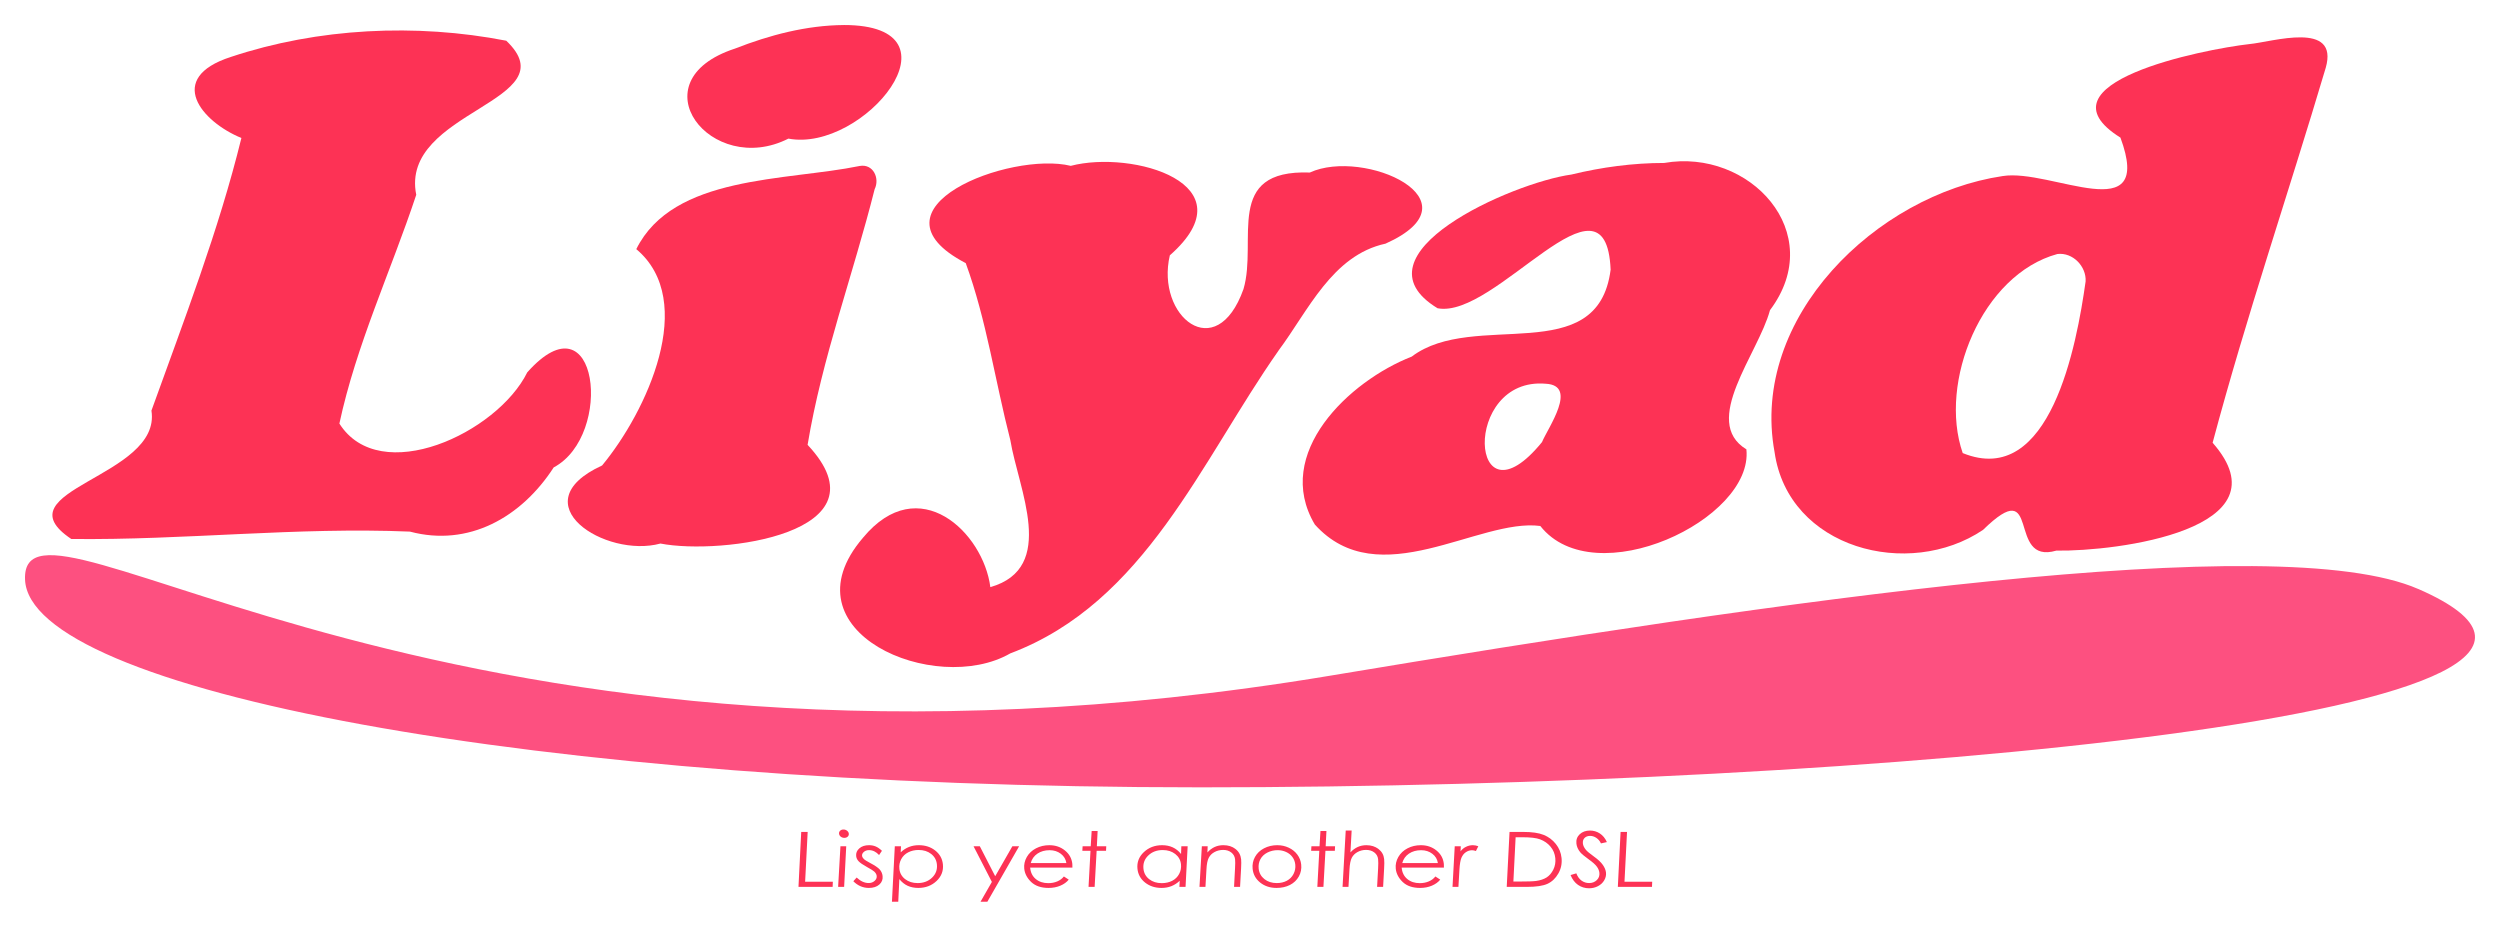 <?xml version="1.0" encoding="UTF-8" standalone="no"?>
<!-- Created with Inkscape (http://www.inkscape.org/) -->

<svg
   xmlns:dc="http://purl.org/dc/elements/1.1/"
   xmlns:cc="http://creativecommons.org/ns#"
   xmlns:rdf="http://www.w3.org/1999/02/22-rdf-syntax-ns#"
   xmlns:svg="http://www.w3.org/2000/svg"
   xmlns="http://www.w3.org/2000/svg"
   xmlns:sodipodi="http://sodipodi.sourceforge.net/DTD/sodipodi-0.dtd"
   xmlns:inkscape="http://www.inkscape.org/namespaces/inkscape"
   width="99.938mm"
   height="37.027mm"
   viewBox="0 0 99.938 37.027"
   version="1.1"
   id="svg8"
   inkscape:version="0.92.2 (5c3e80d, 2017-08-06)"
   sodipodi:docname="liyad-logo.svg">
  <defs
     id="defs2">
    <filter
       style="color-interpolation-filters:sRGB"
       inkscape:label="Wax Bump"
       id="filter5073">
      <feGaussianBlur
         in="SourceGraphic"
         stdDeviation="0.53"
         result="blur1"
         id="feGaussianBlur5041" />
      <feFlood
         flood-opacity="1"
         flood-color="rgb(255,255,255)"
         result="flood1"
         id="feFlood5043" />
      <feColorMatrix
         in="flood1"
         values="1 0 0 0 0 0 1 0 0 0 0 0 1 0 0 0 0 0 0 0 "
         result="colormatrix1"
         id="feColorMatrix5045" />
      <feColorMatrix
         in="blur1"
         values="0 0 0 0 0 0 0 0 0 0 0 0 0 0 0 -0.21 -0.72 -0.07 -2.292 0 "
         result="colormatrix2"
         id="feColorMatrix5047" />
      <feFlood
         flood-color="rgb(225,0,38)"
         flood-opacity="1"
         result="flood2"
         id="feFlood5049" />
      <feComposite
         in="flood2"
         in2="colormatrix2"
         operator="out"
         result="composite1"
         id="feComposite5051" />
      <feGaussianBlur
         in="composite1"
         stdDeviation="0.71"
         result="blur2"
         id="feGaussianBlur5053" />
      <feSpecularLighting
         in="blur2"
         lighting-color="#ffffff"
         specularConstant="1.4"
         surfaceScale="5"
         specularExponent="35"
         result="specular"
         id="feSpecularLighting5057">
        <feDistantLight
           elevation="60"
           azimuth="225"
           id="feDistantLight5055" />
      </feSpecularLighting>
      <feBlend
         in="specular"
         in2="blur2"
         specularConstant="1"
         mode="screen"
         result="blend1"
         id="feBlend5059" />
      <feComposite
         in="blend1"
         in2="blur2"
         operator="atop"
         result="composite2"
         id="feComposite5061" />
      <feMerge
         result="merge"
         id="feMerge5067">
        <feMergeNode
           in="colormatrix1"
           id="feMergeNode5063" />
        <feMergeNode
           in="composite2"
           id="feMergeNode5065" />
      </feMerge>
      <feBlend
         in2="composite2"
         mode="screen"
         result="blend2"
         id="feBlend5069" />
      <feComposite
         in="blend2"
         in2="SourceGraphic"
         operator="in"
         result="fbSourceGraphic"
         id="feComposite5071" />
      <feColorMatrix
         result="fbSourceGraphicAlpha"
         in="fbSourceGraphic"
         values="0 0 0 -1 0 0 0 0 -1 0 0 0 0 -1 0 0 0 0 1 0"
         id="feColorMatrix5075" />
      <feGaussianBlur
         id="feGaussianBlur5077"
         in="fbSourceGraphic"
         stdDeviation="0.53"
         result="blur1" />
      <feFlood
         id="feFlood5079"
         flood-opacity="1"
         flood-color="rgb(255,255,255)"
         result="flood1" />
      <feColorMatrix
         id="feColorMatrix5081"
         in="flood1"
         values="1 0 0 0 0 0 1 0 0 0 0 0 1 0 0 0 0 0 0 0 "
         result="colormatrix1" />
      <feColorMatrix
         id="feColorMatrix5083"
         in="blur1"
         values="0 0 0 0 0 0 0 0 0 0 0 0 0 0 0 -0.21 -0.72 -0.07 -2.29 0 "
         result="colormatrix2" />
      <feFlood
         id="feFlood5085"
         flood-color="rgb(225,0,38)"
         flood-opacity="1"
         result="flood2" />
      <feComposite
         in2="colormatrix2"
         id="feComposite5087"
         in="flood2"
         operator="out"
         result="composite1" />
      <feGaussianBlur
         id="feGaussianBlur5089"
         in="composite1"
         stdDeviation="0.71"
         result="blur2" />
      <feSpecularLighting
         id="feSpecularLighting5091"
         in="blur2"
         lighting-color="#ffffff"
         specularConstant="1.4"
         surfaceScale="5"
         specularExponent="35"
         result="specular">
        <feDistantLight
           id="feDistantLight5093"
           elevation="60"
           azimuth="225" />
      </feSpecularLighting>
      <feBlend
         in2="blur2"
         id="feBlend5095"
         in="specular"
         specularConstant="1"
         mode="screen"
         result="blend1" />
      <feComposite
         in2="blur2"
         id="feComposite5097"
         in="blend1"
         operator="atop"
         result="composite2" />
      <feMerge
         id="feMerge5099"
         result="merge">
        <feMergeNode
           id="feMergeNode5101"
           in="colormatrix1" />
        <feMergeNode
           id="feMergeNode5103"
           in="composite2" />
      </feMerge>
      <feBlend
         in2="composite2"
         id="feBlend5105"
         mode="screen"
         result="blend2" />
      <feComposite
         in2="fbSourceGraphic"
         id="feComposite5107"
         in="blend2"
         operator="in"
         result="composite3" />
    </filter>
    <filter
       style="color-interpolation-filters:sRGB"
       inkscape:label="Silhouette"
       id="filter5073-5">
      <feGaussianBlur
         in="SourceGraphic"
         stdDeviation="0.53"
         result="blur1"
         id="feGaussianBlur5041-3" />
      <feFlood
         flood-opacity="1"
         flood-color="rgb(255,255,255)"
         result="flood1"
         id="feFlood5043-0" />
      <feColorMatrix
         in="flood1"
         values="1 0 0 0 0 0 1 0 0 0 0 0 1 0 0 0 0 0 0 0 "
         result="colormatrix1"
         id="feColorMatrix5045-6" />
      <feColorMatrix
         in="blur1"
         values="0 0 0 0 0 0 0 0 0 0 0 0 0 0 0 -0.21 -0.72 -0.07 -2.292 0 "
         result="colormatrix2"
         id="feColorMatrix5047-4" />
      <feFlood
         flood-color="rgb(225,0,38)"
         flood-opacity="1"
         result="flood2"
         id="feFlood5049-8" />
      <feComposite
         in="flood2"
         in2="colormatrix2"
         operator="out"
         result="composite1"
         id="feComposite5051-0" />
      <feGaussianBlur
         in="composite1"
         stdDeviation="0.71"
         result="blur2"
         id="feGaussianBlur5053-2" />
      <feSpecularLighting
         in="blur2"
         lighting-color="#ffffff"
         specularConstant="1.4"
         surfaceScale="5"
         specularExponent="35"
         result="specular"
         id="feSpecularLighting5057-2">
        <feDistantLight
           elevation="60"
           azimuth="225"
           id="feDistantLight5055-0" />
      </feSpecularLighting>
      <feBlend
         in="specular"
         in2="blur2"
         specularConstant="1"
         mode="screen"
         result="blend1"
         id="feBlend5059-4" />
      <feComposite
         in="blend1"
         in2="blur2"
         operator="atop"
         result="composite2"
         id="feComposite5061-8" />
      <feMerge
         result="merge"
         id="feMerge5067-0">
        <feMergeNode
           in="colormatrix1"
           id="feMergeNode5063-4" />
        <feMergeNode
           in="composite2"
           id="feMergeNode5065-9" />
      </feMerge>
      <feBlend
         in2="composite2"
         mode="screen"
         result="blend2"
         id="feBlend5069-9" />
      <feComposite
         in="blend2"
         in2="SourceGraphic"
         operator="in"
         result="fbSourceGraphic"
         id="feComposite5071-2" />
      <feColorMatrix
         result="fbSourceGraphicAlpha"
         in="fbSourceGraphic"
         values="0 0 0 -1 0 0 0 0 -1 0 0 0 0 -1 0 0 0 0 1 0"
         id="feColorMatrix5075-3" />
      <feGaussianBlur
         id="feGaussianBlur5077-0"
         in="fbSourceGraphic"
         stdDeviation="0.53"
         result="blur1" />
      <feFlood
         id="feFlood5079-1"
         flood-opacity="1"
         flood-color="rgb(255,255,255)"
         result="flood1" />
      <feColorMatrix
         id="feColorMatrix5081-1"
         in="flood1"
         values="1 0 0 0 0 0 1 0 0 0 0 0 1 0 0 0 0 0 0 0 "
         result="colormatrix1" />
      <feColorMatrix
         id="feColorMatrix5083-8"
         in="blur1"
         values="0 0 0 0 0 0 0 0 0 0 0 0 0 0 0 -0.21 -0.72 -0.07 -2.29 0 "
         result="colormatrix2" />
      <feFlood
         id="feFlood5085-9"
         flood-color="rgb(225,0,38)"
         flood-opacity="1"
         result="flood2" />
      <feComposite
         in2="colormatrix2"
         id="feComposite5087-3"
         in="flood2"
         operator="out"
         result="composite1" />
      <feGaussianBlur
         id="feGaussianBlur5089-0"
         in="composite1"
         stdDeviation="0.71"
         result="blur2" />
      <feSpecularLighting
         id="feSpecularLighting5091-4"
         in="blur2"
         lighting-color="#ffffff"
         specularConstant="1.4"
         surfaceScale="5"
         specularExponent="35"
         result="specular">
        <feDistantLight
           id="feDistantLight5093-5"
           elevation="60"
           azimuth="225" />
      </feSpecularLighting>
      <feBlend
         in2="blur2"
         id="feBlend5095-3"
         in="specular"
         specularConstant="1"
         mode="screen"
         result="blend1" />
      <feComposite
         in2="blur2"
         id="feComposite5097-2"
         in="blend1"
         operator="atop"
         result="composite2" />
      <feMerge
         id="feMerge5099-0"
         result="merge">
        <feMergeNode
           id="feMergeNode5101-7"
           in="colormatrix1" />
        <feMergeNode
           id="feMergeNode5103-9"
           in="composite2" />
      </feMerge>
      <feBlend
         in2="composite2"
         id="feBlend5105-4"
         mode="screen"
         result="blend2" />
      <feComposite
         in2="fbSourceGraphic"
         id="feComposite5107-1"
         in="blend2"
         operator="in"
         result="fbSourceGraphic" />
      <feColorMatrix
         result="fbSourceGraphicAlpha"
         in="fbSourceGraphic"
         values="0 0 0 -1 0 0 0 0 -1 0 0 0 0 -1 0 0 0 0 1 0"
         id="feColorMatrix1032" />
      <feFlood
         id="feFlood1034"
         flood-opacity="1"
         flood-color="rgb(0,0,0)"
         result="flood"
         in="fbSourceGraphic" />
      <feComposite
         in2="fbSourceGraphic"
         id="feComposite1036"
         in="flood"
         operator="in"
         result="composite" />
      <feGaussianBlur
         id="feGaussianBlur1038"
         stdDeviation="0.01"
         result="fbSourceGraphic" />
      <feColorMatrix
         result="fbSourceGraphicAlpha"
         in="fbSourceGraphic"
         values="0 0 0 -1 0 0 0 0 -1 0 0 0 0 -1 0 0 0 0 1 0"
         id="feColorMatrix1040" />
      <feFlood
         id="feFlood1042"
         flood-opacity="1"
         flood-color="rgb(0,0,0)"
         result="flood"
         in="fbSourceGraphic" />
      <feComposite
         in2="fbSourceGraphic"
         id="feComposite1044"
         in="flood"
         operator="in"
         result="composite" />
      <feGaussianBlur
         id="feGaussianBlur1046"
         stdDeviation="0.01"
         result="fbSourceGraphic" />
      <feColorMatrix
         result="fbSourceGraphicAlpha"
         in="fbSourceGraphic"
         values="0 0 0 -1 0 0 0 0 -1 0 0 0 0 -1 0 0 0 0 1 0"
         id="feColorMatrix1048" />
      <feFlood
         id="feFlood1050"
         flood-opacity="1"
         flood-color="rgb(0,0,0)"
         result="flood"
         in="fbSourceGraphic" />
      <feComposite
         in2="fbSourceGraphic"
         id="feComposite1052"
         in="flood"
         operator="in"
         result="composite" />
      <feGaussianBlur
         id="feGaussianBlur1054"
         stdDeviation="0.01"
         result="fbSourceGraphic" />
      <feColorMatrix
         result="fbSourceGraphicAlpha"
         in="fbSourceGraphic"
         values="0 0 0 -1 0 0 0 0 -1 0 0 0 0 -1 0 0 0 0 1 0"
         id="feColorMatrix1056" />
      <feFlood
         id="feFlood1058"
         flood-opacity="1"
         flood-color="rgb(0,0,0)"
         result="flood"
         in="fbSourceGraphic" />
      <feComposite
         in2="fbSourceGraphic"
         id="feComposite1060"
         in="flood"
         operator="in"
         result="composite" />
      <feGaussianBlur
         id="feGaussianBlur1062"
         stdDeviation="0.01"
         result="fbSourceGraphic" />
      <feColorMatrix
         result="fbSourceGraphicAlpha"
         in="fbSourceGraphic"
         values="0 0 0 -1 0 0 0 0 -1 0 0 0 0 -1 0 0 0 0 1 0"
         id="feColorMatrix1064" />
      <feFlood
         id="feFlood1066"
         flood-opacity="1"
         flood-color="rgb(0,0,0)"
         result="flood"
         in="fbSourceGraphic" />
      <feComposite
         in2="fbSourceGraphic"
         id="feComposite1068"
         in="flood"
         operator="in"
         result="composite" />
      <feGaussianBlur
         id="feGaussianBlur1070"
         stdDeviation="0.01"
         result="fbSourceGraphic" />
      <feColorMatrix
         result="fbSourceGraphicAlpha"
         in="fbSourceGraphic"
         values="0 0 0 -1 0 0 0 0 -1 0 0 0 0 -1 0 0 0 0 1 0"
         id="feColorMatrix1072" />
      <feFlood
         id="feFlood1074"
         flood-opacity="1"
         flood-color="rgb(0,0,0)"
         result="flood"
         in="fbSourceGraphic" />
      <feComposite
         in2="fbSourceGraphic"
         id="feComposite1076"
         in="flood"
         operator="in"
         result="composite" />
      <feGaussianBlur
         id="feGaussianBlur1078"
         stdDeviation="0.01"
         result="fbSourceGraphic" />
      <feColorMatrix
         result="fbSourceGraphicAlpha"
         in="fbSourceGraphic"
         values="0 0 0 -1 0 0 0 0 -1 0 0 0 0 -1 0 0 0 0 1 0"
         id="feColorMatrix1080" />
      <feFlood
         id="feFlood1082"
         flood-opacity="1"
         flood-color="rgb(0,0,0)"
         result="flood"
         in="fbSourceGraphic" />
      <feComposite
         in2="fbSourceGraphic"
         id="feComposite1084"
         in="flood"
         operator="in"
         result="composite" />
      <feGaussianBlur
         id="feGaussianBlur1086"
         stdDeviation="0.01"
         result="fbSourceGraphic" />
      <feColorMatrix
         result="fbSourceGraphicAlpha"
         in="fbSourceGraphic"
         values="0 0 0 -1 0 0 0 0 -1 0 0 0 0 -1 0 0 0 0 1 0"
         id="feColorMatrix1088" />
      <feFlood
         id="feFlood1090"
         flood-opacity="1"
         flood-color="rgb(0,0,0)"
         result="flood"
         in="fbSourceGraphic" />
      <feComposite
         in2="fbSourceGraphic"
         id="feComposite1092"
         in="flood"
         operator="in"
         result="composite" />
      <feGaussianBlur
         id="feGaussianBlur1094"
         stdDeviation="0.01"
         result="fbSourceGraphic" />
      <feColorMatrix
         result="fbSourceGraphicAlpha"
         in="fbSourceGraphic"
         values="0 0 0 -1 0 0 0 0 -1 0 0 0 0 -1 0 0 0 0 1 0"
         id="feColorMatrix1096" />
      <feFlood
         id="feFlood1098"
         flood-opacity="1"
         flood-color="rgb(0,0,0)"
         result="flood"
         in="fbSourceGraphic" />
      <feComposite
         in2="fbSourceGraphic"
         id="feComposite1100"
         in="flood"
         operator="in"
         result="composite" />
      <feGaussianBlur
         id="feGaussianBlur1102"
         stdDeviation="0.01"
         result="fbSourceGraphic" />
      <feColorMatrix
         result="fbSourceGraphicAlpha"
         in="fbSourceGraphic"
         values="0 0 0 -1 0 0 0 0 -1 0 0 0 0 -1 0 0 0 0 1 0"
         id="feColorMatrix1104" />
      <feFlood
         id="feFlood1106"
         flood-opacity="1"
         flood-color="rgb(0,0,0)"
         result="flood"
         in="fbSourceGraphic" />
      <feComposite
         in2="fbSourceGraphic"
         id="feComposite1108"
         in="flood"
         operator="in"
         result="composite" />
      <feGaussianBlur
         id="feGaussianBlur1110"
         stdDeviation="0.01" />
    </filter>
  </defs>
  <sodipodi:namedview
     id="base"
     pagecolor="#ffffff"
     bordercolor="#666666"
     borderopacity="1.0"
     inkscape:pageopacity="0.0"
     inkscape:pageshadow="2"
     inkscape:zoom="1.4142136"
     inkscape:cx="298.75513"
     inkscape:cy="-136.37262"
     inkscape:document-units="mm"
     inkscape:current-layer="layer1"
     showgrid="false"
     inkscape:window-width="1920"
     inkscape:window-height="1027"
     inkscape:window-x="-8"
     inkscape:window-y="-8"
     inkscape:window-maximized="1"
     fit-margin-top="1"
     fit-margin-left="1"
     fit-margin-right="1"
     fit-margin-bottom="1"
     inkscape:snap-global="false" />
  <g
     inkscape:label="Layer 1"
     inkscape:groupmode="layer"
     id="layer1"
     transform="translate(-0.661,-0.177)">
    <g
       id="g1947"
       transform="translate(-75.21,-118.053)">
      <path
         sodipodi:nodetypes="sssss"
         inkscape:connector-curvature="0"
         id="path867"
         d="m 172.54,141.773 c 11.282,4.926 -21.793,7.931 -48.676,7.931 -26.883,0 -46.82,-3.928 -46.992,-8.305 -0.187,-4.754 16.924,9.719 52.175,3.841 18.024,-3.005 37.884,-5.915 43.492,-3.466 z"
         style="opacity:1;fill:#fd5080;fill-opacity:1;fill-rule:nonzero;stroke:none;stroke-width:0.279;stroke-miterlimit:4;stroke-dasharray:none;stroke-opacity:1" />
      <g
         style="fill:#fd3255;fill-opacity:1;stroke:none"
         id="g1117">
        <path
           style="font-style:normal;font-variant:normal;font-weight:normal;font-stretch:normal;font-size:36.001px;line-height:22.501px;font-family:'Cooper Black';-inkscape-font-specification:'Cooper Black, Normal';font-variant-ligatures:normal;font-variant-caps:normal;font-variant-numeric:normal;font-feature-settings:normal;text-align:start;letter-spacing:0px;word-spacing:0px;writing-mode:lr-tb;text-anchor:start;fill:#fd3255;fill-opacity:1;stroke:none;stroke-width:0.781px;stroke-linecap:butt;stroke-linejoin:miter;stroke-opacity:1"
           d="m 92.511,126.016 c -1.013,3.051 -2.399,6 -3.073,9.146 1.622,2.562 6.31,0.384 7.511,-2.048 2.83,-3.181 3.474,2.519 1.056,3.801 -1.293,2.001 -3.408,3.19 -5.747,2.566 -4.507,-0.19 -9.026,0.347 -13.537,0.295 -2.925,-1.957 3.623,-2.461 3.204,-5.132 1.292,-3.593 2.69,-7.2 3.596,-10.898 -1.594,-0.652 -3.047,-2.39 -0.426,-3.239 3.497,-1.165 7.409,-1.35 11.013,-0.65 2.56,2.432 -4.273,2.785 -3.598,6.159 z"
           id="path4508-2"
           inkscape:connector-curvature="0" />
        <path
           style="font-style:normal;font-variant:normal;font-weight:normal;font-stretch:normal;font-size:36.001px;line-height:22.501px;font-family:'Cooper Black';-inkscape-font-specification:'Cooper Black, Normal';font-variant-ligatures:normal;font-variant-caps:normal;font-variant-numeric:normal;font-feature-settings:normal;text-align:start;letter-spacing:0px;word-spacing:0px;writing-mode:lr-tb;text-anchor:start;fill:#fd3255;fill-opacity:1;stroke:none;stroke-width:0.781px;stroke-linecap:butt;stroke-linejoin:miter;stroke-opacity:1"
           d="m 110.835,125.793 c -0.859,3.413 -2.107,6.754 -2.68,10.22 3.322,3.539 -3.454,4.416 -5.882,3.945 -2.205,0.601 -5.639,-1.602 -2.333,-3.121 1.773,-2.14 3.843,-6.57 1.367,-8.648 1.473,-2.969 5.983,-2.718 8.934,-3.325 0.541,-0.093 0.807,0.497 0.594,0.929 z m -1.235,-6.563 c 4.97,-0.003 0.795,5.111 -2.212,4.541 -3.088,1.568 -6.119,-2.297 -2.135,-3.599 1.383,-0.541 2.853,-0.93 4.347,-0.941 z"
           id="path4510-9"
           inkscape:connector-curvature="0" />
        <path
           style="font-style:normal;font-variant:normal;font-weight:normal;font-stretch:normal;font-size:36.001px;line-height:22.501px;font-family:'Cooper Black';-inkscape-font-specification:'Cooper Black, Normal';font-variant-ligatures:normal;font-variant-caps:normal;font-variant-numeric:normal;font-feature-settings:normal;text-align:start;letter-spacing:0px;word-spacing:0px;writing-mode:lr-tb;text-anchor:start;fill:#fd3255;fill-opacity:1;stroke:none;stroke-width:0.781px;stroke-linecap:butt;stroke-linejoin:miter;stroke-opacity:1"
           d="m 126.98,132.247 c -3.095,4.406 -5.33,10.072 -10.724,12.103 -2.991,1.724 -9.117,-0.856 -5.887,-4.623 2.23,-2.696 4.814,-0.209 5.091,1.974 2.687,-0.77 1.118,-3.926 0.799,-5.878 -0.607,-2.354 -0.949,-4.792 -1.782,-7.074 -4.188,-2.187 1.776,-4.484 4.198,-3.889 2.465,-0.646 7.204,0.72 3.96,3.578 -0.57,2.432 1.856,4.411 2.945,1.347 0.574,-1.944 -0.808,-4.784 2.652,-4.658 2.159,-0.992 6.877,1.116 3.027,2.843 -2.137,0.464 -3.093,2.688 -4.281,4.277 z"
           id="path4512-0"
           inkscape:connector-curvature="0" />
        <path
           style="font-style:normal;font-variant:normal;font-weight:normal;font-stretch:normal;font-size:36.001px;line-height:22.501px;font-family:'Cooper Black';-inkscape-font-specification:'Cooper Black, Normal';font-variant-ligatures:normal;font-variant-caps:normal;font-variant-numeric:normal;font-feature-settings:normal;text-align:start;letter-spacing:0px;word-spacing:0px;writing-mode:lr-tb;text-anchor:start;fill:#fd3255;fill-opacity:1;stroke:none;stroke-width:0.806px;stroke-linecap:butt;stroke-linejoin:miter;stroke-opacity:1"
           d="m 142.399,124.744 c 3.396,-0.597 6.56,2.779 4.227,5.886 -0.465,1.737 -2.776,4.45 -0.943,5.562 0.297,2.806 -6.075,5.806 -8.238,3.064 -2.461,-0.325 -6.463,2.774 -9.014,-0.059 -1.685,-2.838 1.374,-5.738 3.874,-6.712 2.487,-1.889 7.444,0.52 7.951,-3.476 -0.186,-4.397 -4.606,1.995 -6.919,1.543 -3.519,-2.143 2.976,-5.017 5.352,-5.345 1.214,-0.295 2.461,-0.463 3.711,-0.463 z m -4.735,8.826 c -3.388,-0.292 -3.068,5.911 -0.151,2.333 0.244,-0.584 1.452,-2.265 0.151,-2.333 z"
           id="path4514-0"
           inkscape:connector-curvature="0" />
        <path
           style="font-style:normal;font-variant:normal;font-weight:normal;font-stretch:normal;font-size:36.001px;line-height:22.501px;font-family:'Cooper Black';-inkscape-font-specification:'Cooper Black, Normal';font-variant-ligatures:normal;font-variant-caps:normal;font-variant-numeric:normal;font-feature-settings:normal;text-align:start;letter-spacing:0px;word-spacing:0px;writing-mode:lr-tb;text-anchor:start;fill:#fd3255;fill-opacity:1;stroke:none;stroke-width:0.776px;stroke-linecap:butt;stroke-linejoin:miter;stroke-opacity:1"
           d="m 168.842,120.942 c -1.486,5.001 -3.177,9.95 -4.521,14.987 3.047,3.465 -3.825,4.349 -6.248,4.312 -2.017,0.59 -0.556,-3.149 -2.931,-0.828 -2.963,1.995 -7.785,0.756 -8.333,-3.114 -0.99,-5.378 4.069,-10.279 9.118,-11.031 1.934,-0.311 6.078,2.169 4.709,-1.537 -3.478,-2.173 3.296,-3.529 5.155,-3.739 0.906,-0.082 3.595,-0.951 3.051,0.951 z m -10.726,7.442 c -3.016,0.82 -4.768,5.124 -3.785,7.958 3.504,1.428 4.559,-4.337 4.913,-6.864 0.034,-0.593 -0.508,-1.169 -1.128,-1.094 z"
           id="path4516-9"
           inkscape:connector-curvature="0" />
      </g>
    </g>
    <g
       aria-label="Lisp yet another DSL"
       style="font-style:normal;font-weight:normal;font-size:10.583px;line-height:6.615px;font-family:sans-serif;letter-spacing:0px;word-spacing:0px;fill:#fd3255;fill-opacity:1;stroke:none;stroke-width:0.265px;stroke-linecap:butt;stroke-linejoin:miter;stroke-opacity:1"
       id="text1951"
       transform="matrix(0.337,0,0.03,0.289,25.06,19.652)">
      <path
         d="m 18.396,47.687 h 0.765 l -0.915,6.888 h 3.287 l -0.088,0.713 H 17.394 Z"
         style="font-style:italic;font-variant:normal;font-weight:normal;font-stretch:normal;font-size:10.583px;font-family:'Century Gothic';-inkscape-font-specification:'Century Gothic, Italic';font-variant-ligatures:normal;font-variant-caps:normal;font-variant-numeric:normal;font-feature-settings:normal;text-align:start;writing-mode:lr-tb;text-anchor:start;fill:#fd3255;fill-opacity:1;stroke-width:0.265px"
         id="path1953"
         inkscape:connector-curvature="0" />
      <path
         d="m 23.44,47.351 q 0.238,0 0.408,0.171 0.171,0.171 0.171,0.408 0,0.243 -0.171,0.413 -0.171,0.165 -0.408,0.165 -0.243,0 -0.413,-0.165 -0.165,-0.171 -0.165,-0.413 0,-0.238 0.165,-0.408 0.171,-0.171 0.413,-0.171 z m -0.568,2.315 h 0.687 l -0.749,5.622 h -0.713 z"
         style="font-style:italic;font-variant:normal;font-weight:normal;font-stretch:normal;font-size:10.583px;font-family:'Century Gothic';-inkscape-font-specification:'Century Gothic, Italic';font-variant-ligatures:normal;font-variant-caps:normal;font-variant-numeric:normal;font-feature-settings:normal;text-align:start;writing-mode:lr-tb;text-anchor:start;fill:#fd3255;fill-opacity:1;stroke-width:0.265px"
         id="path1955"
         inkscape:connector-curvature="0" />
      <path
         d="m 27.739,50.297 -0.393,0.584 q -0.475,-0.677 -1.127,-0.677 -0.372,0 -0.636,0.243 -0.264,0.243 -0.264,0.537 0,0.227 0.16,0.434 0.155,0.207 0.708,0.563 0.806,0.522 1.065,0.91 0.253,0.393 0.253,0.904 0,0.708 -0.496,1.173 -0.491,0.465 -1.282,0.465 -1.044,0 -1.757,-0.925 l 0.439,-0.512 q 0.625,0.76 1.359,0.76 0.419,0 0.729,-0.295 0.31,-0.295 0.31,-0.682 0,-0.315 -0.233,-0.605 -0.15,-0.186 -0.806,-0.63 -0.708,-0.486 -0.93,-0.806 -0.222,-0.315 -0.222,-0.713 0,-0.625 0.47,-1.065 0.47,-0.439 1.189,-0.439 0.424,0 0.765,0.171 0.346,0.171 0.698,0.605 z"
         style="font-style:italic;font-variant:normal;font-weight:normal;font-stretch:normal;font-size:10.583px;font-family:'Century Gothic';-inkscape-font-specification:'Century Gothic, Italic';font-variant-ligatures:normal;font-variant-caps:normal;font-variant-numeric:normal;font-feature-settings:normal;text-align:start;writing-mode:lr-tb;text-anchor:start;fill:#fd3255;fill-opacity:1;stroke-width:0.265px"
         id="path1957"
         inkscape:connector-curvature="0" />
      <path
         d="m 29.321,49.666 h 0.734 l -0.109,0.842 q 0.977,-0.987 2.232,-0.987 1.152,0 1.886,0.739 0.739,0.739 0.739,1.902 0,1.344 -0.956,2.31 -0.956,0.961 -2.253,0.961 -0.703,0 -1.235,-0.295 -0.532,-0.3 -0.904,-0.925 l -0.408,3.132 h -0.749 z m 2.78,0.517 q -0.692,0 -1.271,0.331 -0.574,0.326 -0.91,0.941 -0.336,0.615 -0.336,1.338 0,0.873 0.553,1.421 0.558,0.548 1.437,0.548 1.039,0 1.778,-0.749 0.739,-0.749 0.739,-1.84 0,-0.894 -0.553,-1.442 -0.548,-0.548 -1.437,-0.548 z"
         style="font-style:italic;font-variant:normal;font-weight:normal;font-stretch:normal;font-size:10.583px;font-family:'Century Gothic';-inkscape-font-specification:'Century Gothic, Italic';font-variant-ligatures:normal;font-variant-caps:normal;font-variant-numeric:normal;font-feature-settings:normal;text-align:start;writing-mode:lr-tb;text-anchor:start;fill:#fd3255;fill-opacity:1;stroke-width:0.265px"
         id="path1959"
         inkscape:connector-curvature="0" />
      <path
         d="m 38.659,49.666 h 0.744 l 1.457,4.15 2.408,-4.15 h 0.801 l -4.455,7.679 h -0.811 l 1.592,-2.744 z"
         style="font-style:italic;font-variant:normal;font-weight:normal;font-stretch:normal;font-size:10.583px;font-family:'Century Gothic';-inkscape-font-specification:'Century Gothic, Italic';font-variant-ligatures:normal;font-variant-caps:normal;font-variant-numeric:normal;font-feature-settings:normal;text-align:start;writing-mode:lr-tb;text-anchor:start;fill:#fd3255;fill-opacity:1;stroke-width:0.265px"
         id="path1961"
         inkscape:connector-curvature="0" />
      <path
         d="m 50.126,52.622 h -5.013 q -0.015,1.003 0.522,1.576 0.537,0.574 1.431,0.574 0.594,0 1.101,-0.243 0.506,-0.243 0.837,-0.682 l 0.537,0.439 q -0.408,0.522 -1.07,0.837 -0.656,0.31 -1.421,0.31 -1.323,0 -1.99,-0.816 -0.661,-0.822 -0.661,-1.845 0,-0.837 0.444,-1.612 0.45,-0.775 1.199,-1.204 0.749,-0.434 1.623,-0.434 1.08,0 1.788,0.734 0.708,0.729 0.708,1.86 0,0.207 -0.036,0.506 z m -0.661,-0.625 q -0.031,-0.796 -0.543,-1.287 -0.512,-0.496 -1.287,-0.496 -0.842,0 -1.488,0.475 -0.641,0.475 -0.91,1.307 z"
         style="font-style:italic;font-variant:normal;font-weight:normal;font-stretch:normal;font-size:10.583px;font-family:'Century Gothic';-inkscape-font-specification:'Century Gothic, Italic';font-variant-ligatures:normal;font-variant-caps:normal;font-variant-numeric:normal;font-feature-settings:normal;text-align:start;writing-mode:lr-tb;text-anchor:start;fill:#fd3255;fill-opacity:1;stroke-width:0.265px"
         id="path1963"
         inkscape:connector-curvature="0" />
      <path
         d="m 52.859,47.563 h 0.708 l -0.279,2.103 h 1.116 l -0.083,0.63 H 53.206 l -0.682,4.992 h -0.723 L 52.477,50.297 h -0.966 l 0.088,-0.63 h 0.961 z"
         style="font-style:italic;font-variant:normal;font-weight:normal;font-stretch:normal;font-size:10.583px;font-family:'Century Gothic';-inkscape-font-specification:'Century Gothic, Italic';font-variant-ligatures:normal;font-variant-caps:normal;font-variant-numeric:normal;font-feature-settings:normal;text-align:start;writing-mode:lr-tb;text-anchor:start;fill:#fd3255;fill-opacity:1;stroke-width:0.265px"
         id="path1965"
         inkscape:connector-curvature="0" />
      <path
         d="M 63.308,55.289 H 62.58 l 0.109,-0.847 q -0.977,0.992 -2.238,0.992 -1.147,0 -1.886,-0.739 -0.739,-0.739 -0.739,-1.902 0,-1.344 0.956,-2.305 0.961,-0.966 2.258,-0.966 0.703,0 1.23,0.295 0.532,0.295 0.91,0.92 l 0.129,-1.07 h 0.749 z m -2.78,-0.517 q 0.698,0 1.271,-0.326 0.574,-0.331 0.91,-0.946 0.336,-0.615 0.336,-1.338 0,-0.873 -0.553,-1.421 -0.553,-0.548 -1.437,-0.548 -1.039,0 -1.778,0.749 -0.739,0.749 -0.739,1.84 0,0.894 0.553,1.442 0.553,0.548 1.437,0.548 z"
         style="font-style:italic;font-variant:normal;font-weight:normal;font-stretch:normal;font-size:10.583px;font-family:'Century Gothic';-inkscape-font-specification:'Century Gothic, Italic';font-variant-ligatures:normal;font-variant-caps:normal;font-variant-numeric:normal;font-feature-settings:normal;text-align:start;writing-mode:lr-tb;text-anchor:start;fill:#fd3255;fill-opacity:1;stroke-width:0.265px"
         id="path1967"
         inkscape:connector-curvature="0" />
      <path
         d="m 65.742,49.666 h 0.692 l -0.109,0.863 q 0.853,-1.008 1.984,-1.008 0.868,0 1.4,0.537 0.532,0.532 0.532,1.437 0,0.362 -0.114,1.214 l -0.351,2.579 h -0.713 l 0.346,-2.579 q 0.114,-0.827 0.114,-1.22 0,-0.589 -0.357,-0.951 -0.357,-0.362 -0.935,-0.362 -0.568,0 -1.059,0.295 -0.486,0.289 -0.754,0.796 -0.269,0.501 -0.413,1.592 l -0.336,2.429 h -0.708 z"
         style="font-style:italic;font-variant:normal;font-weight:normal;font-stretch:normal;font-size:10.583px;font-family:'Century Gothic';-inkscape-font-specification:'Century Gothic, Italic';font-variant-ligatures:normal;font-variant-caps:normal;font-variant-numeric:normal;font-feature-settings:normal;text-align:start;writing-mode:lr-tb;text-anchor:start;fill:#fd3255;fill-opacity:1;stroke-width:0.265px"
         id="path1969"
         inkscape:connector-curvature="0" />
      <path
         d="m 74.713,49.522 q 0.718,0 1.318,0.346 0.599,0.341 0.935,0.956 0.336,0.61 0.336,1.385 0,0.884 -0.429,1.643 -0.429,0.754 -1.152,1.168 -0.723,0.413 -1.638,0.413 -1.132,0 -1.866,-0.739 -0.729,-0.744 -0.729,-1.891 0,-0.899 0.429,-1.659 0.429,-0.76 1.173,-1.189 0.749,-0.434 1.623,-0.434 z m -0.015,0.687 q -0.672,0 -1.266,0.336 -0.589,0.336 -0.91,0.925 -0.315,0.584 -0.315,1.292 0,0.889 0.548,1.447 0.548,0.553 1.416,0.553 0.677,0 1.225,-0.32 0.553,-0.326 0.878,-0.935 0.326,-0.61 0.326,-1.307 0,-0.584 -0.243,-1.034 -0.243,-0.455 -0.687,-0.703 -0.444,-0.253 -0.972,-0.253 z"
         style="font-style:italic;font-variant:normal;font-weight:normal;font-stretch:normal;font-size:10.583px;font-family:'Century Gothic';-inkscape-font-specification:'Century Gothic, Italic';font-variant-ligatures:normal;font-variant-caps:normal;font-variant-numeric:normal;font-feature-settings:normal;text-align:start;writing-mode:lr-tb;text-anchor:start;fill:#fd3255;fill-opacity:1;stroke-width:0.265px"
         id="path1971"
         inkscape:connector-curvature="0" />
      <path
         d="m 80,47.563 h 0.708 l -0.279,2.103 h 1.116 l -0.083,0.63 h -1.116 l -0.682,4.992 h -0.723 l 0.677,-4.992 h -0.966 l 0.088,-0.63 h 0.961 z"
         style="font-style:italic;font-variant:normal;font-weight:normal;font-stretch:normal;font-size:10.583px;font-family:'Century Gothic';-inkscape-font-specification:'Century Gothic, Italic';font-variant-ligatures:normal;font-variant-caps:normal;font-variant-numeric:normal;font-feature-settings:normal;text-align:start;writing-mode:lr-tb;text-anchor:start;fill:#fd3255;fill-opacity:1;stroke-width:0.265px"
         id="path1973"
         inkscape:connector-curvature="0" />
      <path
         d="m 83.002,47.496 h 0.703 l -0.413,3.023 q 0.868,-0.997 1.984,-0.997 0.853,0 1.39,0.532 0.543,0.532 0.543,1.385 0,0.47 -0.114,1.266 l -0.351,2.584 h -0.713 l 0.351,-2.584 q 0.109,-0.78 0.109,-1.24 0,-0.579 -0.362,-0.935 -0.362,-0.357 -0.951,-0.357 -0.548,0 -1.039,0.295 -0.486,0.295 -0.754,0.796 -0.264,0.501 -0.413,1.592 l -0.336,2.434 h -0.703 z"
         style="font-style:italic;font-variant:normal;font-weight:normal;font-stretch:normal;font-size:10.583px;font-family:'Century Gothic';-inkscape-font-specification:'Century Gothic, Italic';font-variant-ligatures:normal;font-variant-caps:normal;font-variant-numeric:normal;font-feature-settings:normal;text-align:start;writing-mode:lr-tb;text-anchor:start;fill:#fd3255;fill-opacity:1;stroke-width:0.265px"
         id="path1975"
         inkscape:connector-curvature="0" />
      <path
         d="m 94.195,52.622 h -5.013 q -0.015,1.003 0.522,1.576 0.537,0.574 1.431,0.574 0.594,0 1.101,-0.243 0.506,-0.243 0.837,-0.682 l 0.537,0.439 q -0.408,0.522 -1.07,0.837 -0.656,0.31 -1.421,0.31 -1.323,0 -1.99,-0.816 -0.661,-0.822 -0.661,-1.845 0,-0.837 0.444,-1.612 0.45,-0.775 1.199,-1.204 0.749,-0.434 1.623,-0.434 1.08,0 1.788,0.734 0.708,0.729 0.708,1.86 0,0.207 -0.036,0.506 z M 93.534,51.997 q -0.031,-0.796 -0.543,-1.287 -0.512,-0.496 -1.287,-0.496 -0.842,0 -1.488,0.475 -0.641,0.475 -0.91,1.307 z"
         style="font-style:italic;font-variant:normal;font-weight:normal;font-stretch:normal;font-size:10.583px;font-family:'Century Gothic';-inkscape-font-specification:'Century Gothic, Italic';font-variant-ligatures:normal;font-variant-caps:normal;font-variant-numeric:normal;font-feature-settings:normal;text-align:start;writing-mode:lr-tb;text-anchor:start;fill:#fd3255;fill-opacity:1;stroke-width:0.265px"
         id="path1977"
         inkscape:connector-curvature="0" />
      <path
         d="m 95.74,49.666 h 0.718 l -0.093,0.708 q 0.289,-0.403 0.698,-0.625 0.408,-0.227 0.837,-0.227 0.305,0 0.636,0.145 l -0.341,0.661 q -0.269,-0.109 -0.45,-0.109 -0.377,0 -0.749,0.264 -0.367,0.264 -0.599,0.77 -0.227,0.501 -0.388,1.654 l -0.331,2.382 H 94.976 Z"
         style="font-style:italic;font-variant:normal;font-weight:normal;font-stretch:normal;font-size:10.583px;font-family:'Century Gothic';-inkscape-font-specification:'Century Gothic, Italic';font-variant-ligatures:normal;font-variant-caps:normal;font-variant-numeric:normal;font-feature-settings:normal;text-align:start;writing-mode:lr-tb;text-anchor:start;fill:#fd3255;fill-opacity:1;stroke-width:0.265px"
         id="path1979"
         inkscape:connector-curvature="0" />
      <path
         d="m 102.417,47.687 h 1.633 q 1.55,0 2.377,0.408 0.827,0.403 1.333,1.256 0.506,0.847 0.506,1.938 0,1.163 -0.574,2.15 -0.568,0.987 -1.406,1.421 -0.832,0.429 -2.486,0.429 h -2.393 z m 0.656,0.734 -0.811,6.129 h 0.667 q 1.54,0 2.041,-0.083 0.765,-0.124 1.287,-0.486 0.522,-0.367 0.894,-1.09 0.372,-0.729 0.372,-1.586 0,-0.904 -0.424,-1.581 -0.419,-0.677 -1.152,-1.013 -0.625,-0.289 -2.114,-0.289 z"
         style="font-style:italic;font-variant:normal;font-weight:normal;font-stretch:normal;font-size:10.583px;font-family:'Century Gothic';-inkscape-font-specification:'Century Gothic, Italic';font-variant-ligatures:normal;font-variant-caps:normal;font-variant-numeric:normal;font-feature-settings:normal;text-align:start;writing-mode:lr-tb;text-anchor:start;fill:#fd3255;fill-opacity:1;stroke-width:0.265px"
         id="path1981"
         inkscape:connector-curvature="0" />
      <path
         d="m 113.837,49.093 -0.718,0.181 q -0.145,-0.481 -0.475,-0.76 -0.331,-0.279 -0.713,-0.279 -0.424,0 -0.692,0.289 -0.264,0.284 -0.264,0.765 0,0.424 0.284,0.884 0.176,0.289 0.847,0.899 0.698,0.63 0.972,1.178 0.279,0.543 0.279,1.065 0,0.553 -0.305,1.065 -0.3,0.512 -0.811,0.806 -0.512,0.295 -1.085,0.295 -0.729,0 -1.266,-0.465 -0.532,-0.465 -0.765,-1.364 l 0.703,-0.238 q 0.165,0.682 0.537,1.013 0.372,0.331 0.858,0.331 0.553,0 0.951,-0.408 0.398,-0.408 0.398,-1.008 0,-0.439 -0.227,-0.858 -0.222,-0.419 -0.878,-1.008 -0.703,-0.641 -0.915,-0.982 -0.346,-0.568 -0.346,-1.199 0,-0.78 0.506,-1.287 0.512,-0.512 1.266,-0.512 0.636,0 1.132,0.403 0.496,0.403 0.729,1.194 z"
         style="font-style:italic;font-variant:normal;font-weight:normal;font-stretch:normal;font-size:10.583px;font-family:'Century Gothic';-inkscape-font-specification:'Century Gothic, Italic';font-variant-ligatures:normal;font-variant-caps:normal;font-variant-numeric:normal;font-feature-settings:normal;text-align:start;writing-mode:lr-tb;text-anchor:start;fill:#fd3255;fill-opacity:1;stroke-width:0.265px"
         id="path1983"
         inkscape:connector-curvature="0" />
      <path
         d="m 115.589,47.687 h 0.765 l -0.915,6.888 h 3.287 l -0.088,0.713 h -4.051 z"
         style="font-style:italic;font-variant:normal;font-weight:normal;font-stretch:normal;font-size:10.583px;font-family:'Century Gothic';-inkscape-font-specification:'Century Gothic, Italic';font-variant-ligatures:normal;font-variant-caps:normal;font-variant-numeric:normal;font-feature-settings:normal;text-align:start;writing-mode:lr-tb;text-anchor:start;fill:#fd3255;fill-opacity:1;stroke-width:0.265px"
         id="path1985"
         inkscape:connector-curvature="0" />
    </g>
  </g>
</svg>
